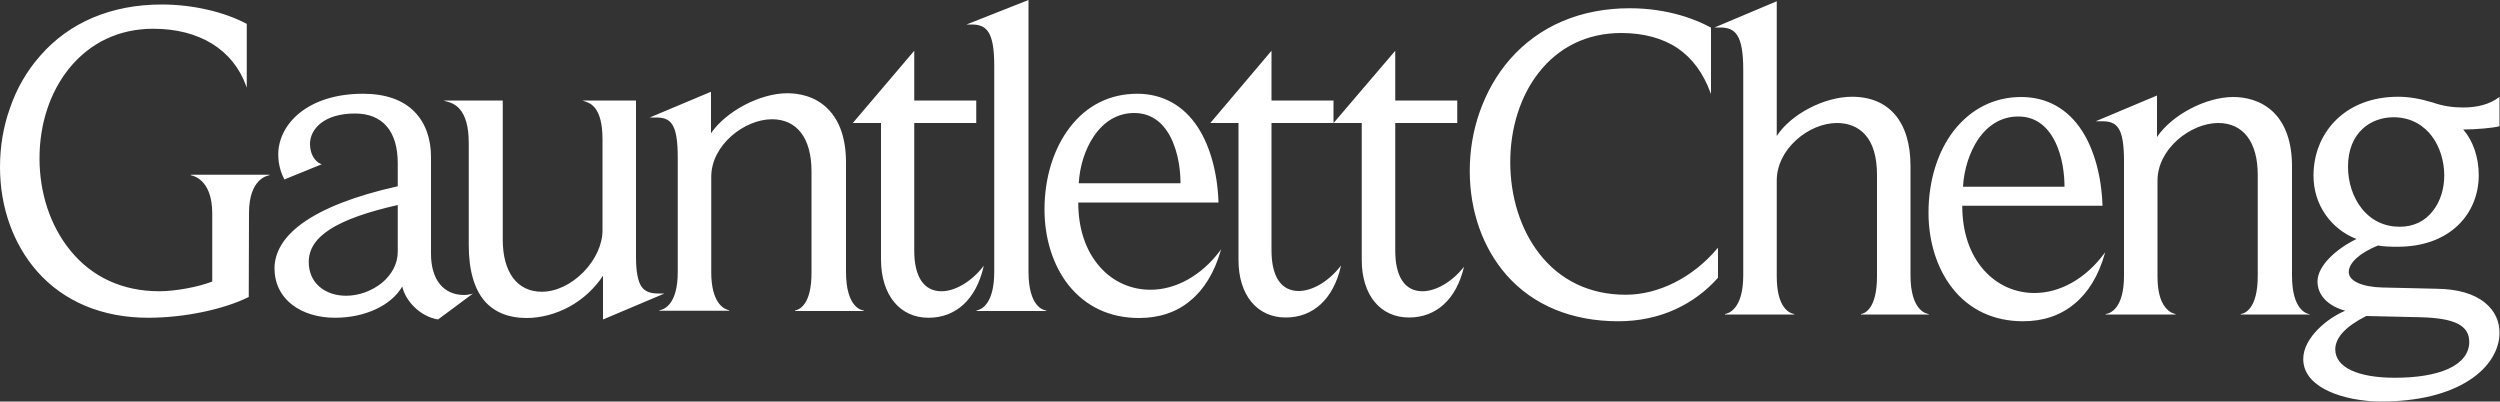 <?xml version="1.0" encoding="utf-8"?>
<!-- Generator: Adobe Illustrator 19.2.0, SVG Export Plug-In . SVG Version: 6.00 Build 0)  -->
<svg version="1.1" id="Layer_1" xmlns="http://www.w3.org/2000/svg" xmlns:xlink="http://www.w3.org/1999/xlink" x="0px" y="0px"
	 viewBox="0 0 1000 160.6" style="enable-background:new 0 0 1000 160.6;" xml:space="preserve">
<rect x="0" y="0" width="1000" height="160.6" fill="#333333" stroke="none"/>
<style type="text/css">
	.st0{fill:#FFFFFF;}
</style>
<path class="st0" d="M99.5,118.8c-10.1,5-25.9,8.3-40.2,8.3c-18.3,0-33.7-6.4-44.4-18.5C5.3,97.7,0,82.9,0,66.8
	c0-8.1,1.3-16.1,4-23.6c2.7-7.9,6.8-14.9,12-20.8C27.7,8.9,44.6,1.8,64.7,1.8c12.3,0,24.9,2.9,33.9,7.7h0.1v25.6l-0.2-0.6
	c-5.2-14.6-18.7-23-37.2-23c-13.6,0-25.2,5.5-33.6,15.8c-7.7,9.5-11.9,22.3-11.9,36c0,13.9,4.3,26.9,12.1,36.6
	c8.7,10.9,21.1,16.6,35.8,16.6c6.4,0,15.7-1.7,21.2-3.9V85.4c0-14.1-8.2-15.2-8.6-15.3v-0.2h31.5v0.2c-0.8,0.1-8.2,1.4-8.2,15.1
	L99.5,118.8L99.5,118.8z M189.2,117.4l-14,10.4l0,0c-7.5-1.3-13.1-7.7-14.3-13.2c-4.4,7.6-14.9,12.5-26.9,12.5
	c-6.6,0-12.7-1.8-17-5.1c-4.7-3.6-7.2-8.7-7.2-14.7c0-3.1,0.9-6.2,2.6-9.1c1.8-3.1,4.7-6.1,8.4-8.8c8.4-6.1,21.3-11.1,38.3-14.9
	v-9.2c0-12.9-6.1-19.9-17.1-19.9c-12.4,0-18,6.2-18,12.2c0,3.8,1.8,7,4.4,8l0.3,0.1l-15,6.1v-0.1c-1.1-2.1-2.4-5.6-2.4-9.9
	c0-12.1,11.7-24.3,33.9-24.3c8.9,0,15.9,2.4,20.6,7.2c4.3,4.4,6.6,10.6,6.6,18.1v38.7c0,10.4,5,16.5,13.3,16.5
	c0.7,0,1.7-0.1,2.9-0.4L189.2,117.4z M159.1,82c-24.6,5.6-35.6,12.6-35.6,22.8c0,4.1,1.5,7.5,4.3,9.9c2.7,2.3,6.4,3.6,10.6,3.6
	c5.1,0,10.3-1.9,14.3-5.1c4.1-3.4,6.4-7.8,6.4-12.5V82z M265.8,117.4h-2.4c-3.4,0-5.3-0.8-6.7-2.6c-1.5-2.1-2.3-6-2.3-12V40.2H233
	l0.5,0.2c0.2,0.1,0.4,0.1,0.6,0.2c2.1,0.7,6.9,2.4,6.9,15.1v36.5c0,5.5-2.8,11.7-7.6,16.6c-4.9,5-11,7.9-16.7,7.9
	c-9.8,0-15.6-7.8-15.6-20.8V40.2h-23.7l0.6,0.2c0.2,0.1,0.4,0.1,0.7,0.2c2.6,0.7,8.8,2.5,8.8,16.5V98c0,10.1,2.2,17.7,6.5,22.6
	c3.9,4.3,9.4,6.6,16.6,6.6c5.8,0,11.7-1.6,17.1-4.5c5.5-3,10.1-7.3,13.5-12.4v17.5L265.8,117.4z M318,124.2v0.2h27.5v-0.2
	c-1.2-0.1-7.1-1.6-7.1-15.5V65c0-9.5-2.5-16.7-7.3-21.5c-5.1-5.1-11.6-6.2-16.2-6.2c-10.9,0-24.5,7.2-30.5,16V36.7L259.9,47h2.5
	c5.9,0,8.7,2.4,8.7,16v45.8c0,13.2-5.6,15-7.3,15.3v0.2h27.9v-0.2c-0.5-0.1-2.4-0.5-4.1-2.7c-2-2.6-3.1-6.8-3.1-12.4V70.7
	c0-12.7,13.3-23,24.3-23c10,0,15.8,7.6,15.8,20.8v40.3C324.7,122.2,319.5,123.9,318,124.2z M371.4,127.1c11,0,19-7.4,22-20.3
	l0.1-0.5l-0.3,0.4c-4.7,6-11.2,9.8-16.6,9.8c-7,0-10.9-5.7-10.9-16.2V49.2h24.8v-9h-24.8V20.3L341.3,49l-0.2,0.2h11.3V104
	C352.5,118,359.9,127.1,371.4,127.1z M418.5,124.4v-0.2c-1.2-0.1-7.1-1.6-7.1-15.5V0l-24.8,9.8h2c5.9,0,9.1,2.6,9.1,16.5v82.4
	c0,13.8-5.9,15.3-7.1,15.5v0.2C390.6,124.4,418.5,124.4,418.5,124.4z M488.5,99.6l-0.2,0.6c-2.5,8.7-6.6,15.5-12.2,20.1
	c-5.5,4.6-12.4,6.9-20.5,6.9c-11.7,0-21.4-4.6-28.3-13.3c-6.1-7.8-9.5-18.5-9.5-30.1c0-12.7,3.6-24.3,10.1-32.8
	c6.8-8.9,16.1-13.5,27-13.5c10.2,0,18.6,4.7,24.3,13.5c4.9,7.6,7.8,18.2,8.2,29.9V81h-56.1c0,10.5,3,19.4,8.7,25.8
	c5.2,5.9,12.4,9.1,20.2,9.1c10.2,0,20.4-5.7,27.9-15.7L488.5,99.6z M431.5,73.3h40.7c0-4.2-0.6-12-4.1-18.7
	c-3.3-6.2-8.2-9.4-14.4-9.4c-6.5,0-12,3.2-16.1,9.2C434.1,59.5,431.9,66.3,431.5,73.3z M585.6,106.7c-4.7,6-11.2,9.8-16.6,9.8
	c-7,0-10.9-5.7-10.9-16.2V49.2h24.8v-9h-24.8V20.3L533.6,49l-0.2,0.2v-9h-24.8V20.3L484.3,49l-0.2,0.2h11.3V104c0,14,7.4,23,18.9,23
	c11,0,19-7.4,22-20.3l0.1-0.5l-0.3,0.4c-4.7,6-11.2,9.8-16.6,9.8c-7,0-10.9-5.7-10.9-16.2v-51h24.8l0,0h11.3V104
	c0,14,7.4,23,18.9,23C574.6,127,582.6,119.6,585.6,106.7l0.1-0.5L585.6,106.7z M650.3,117.9c-14.3,0-26.3-5.7-34.7-16.6
	c-7.4-9.6-11.5-22.6-11.5-36.5c0-13.5,4-26.2,11.2-35.5c8.1-10.5,19.6-16.1,33.2-16.1c9,0,16.6,2.1,22.6,6.1
	c5.8,4,10.2,9.9,13.1,17.8l0.2,0.6V11h-0.1c-5.3-2.9-16.6-7.7-32.4-7.7c-19.7,0-36.3,7.1-48,20.5c-5.2,6-9.2,13-12,20.9
	c-2.7,7.6-4,15.6-4,23.7c0,16,5.2,30.7,14.6,41.5c10.7,12.2,26.2,18.6,44.8,18.6c8.2,0,15.9-1.6,22.9-4.8c6.5-3,12.2-7.2,17-12.6
	l0,0v-12l-0.2,0.2C677.2,111,663.4,117.9,650.3,117.9z M771.5,125.6v0.2h-27.1v-0.2c1.5-0.2,6.4-2.1,6.4-15.1V70
	c0-7.2-1.6-12.7-4.8-16.2c-2.7-3-6.6-4.6-11.2-4.6c-5.5,0-11.6,2.5-16.3,6.8c-5,4.5-7.8,10.3-7.8,16.2v38.3c0,5.7,1,9.9,3,12.5
	c1.6,2.1,3.3,2.5,4,2.6v0.2H690v-0.2c1.2-0.2,7.3-1.7,7.3-15.5V27.9c0-14.2-3.3-16.9-9.3-16.9h-2.2l24.9-10.5v53.9
	c5.6-8.7,19-15.7,30.1-15.7c14.9,0,23.4,10.1,23.4,27.7v43.7C764.2,124,770.3,125.5,771.5,125.6z M813.8,117.2
	c-7.8,0-14.9-3.2-20.2-9.1c-5.7-6.4-8.7-15.3-8.7-25.8H841v-0.1c-0.4-11.7-3.3-22.3-8.2-29.9c-5.7-8.8-14.1-13.5-24.3-13.5
	c-10.8,0-20.1,4.7-27,13.5c-6.5,8.4-10.1,20.1-10.1,32.8c0,11.6,3.4,22.3,9.5,30.1c6.8,8.7,16.6,13.3,28.3,13.3
	c8.1,0,14.9-2.3,20.5-6.9s9.7-11.3,12.2-20.1l0.2-0.6l-0.4,0.5C834.2,111.5,824,117.2,813.8,117.2z M785.2,74.7
	c0.4-7,2.6-13.8,6-18.9c4.1-6,9.6-9.2,16.1-9.2c6.3,0,11.1,3.2,14.4,9.4c3.5,6.6,4.1,14.5,4.1,18.7H785.2z M923.8,125.8h-27.5v-0.2
	c1.6-0.2,6.8-2,6.8-15.3V70c0-13.2-5.8-20.8-15.8-20.8c-11,0-24.3,10.3-24.3,23v38.3c0,5.6,1,9.8,3.1,12.4c1.7,2.2,3.6,2.6,4.1,2.7
	v0.2h-27.9v-0.2c1.7-0.2,7.3-2.1,7.3-15.3V64.5c0-13.6-2.8-16-8.8-16h-2.5l24.5-10.3v16.6c6-8.9,19.6-16,30.5-16
	c4.5,0,11,1.1,16.2,6.2c4.8,4.8,7.3,12.1,7.3,21.5v43.7c0,13.9,5.9,15.3,7.1,15.5L923.8,125.8z M985.2,43c-4.1,0-8.1-0.6-12.1-2
	c-4.9-1.5-9.5-2.3-13.8-2.3c-10.4,0-19.2,3.4-25.4,9.8c-5.5,5.7-8.5,13.4-8.5,21.7c0,5.7,1.6,11,4.7,15.5c3,4.4,7.3,7.9,12.5,9.9
	c-7.5,3.6-15.6,10.4-15.6,17c0,5.5,4.2,9.8,11.1,11.7c-6.9,2.8-16.8,10.7-16.8,19.3c0,5.4,3.5,9.8,10.2,12.9
	c5.6,2.6,13.3,4.1,21,4.1c14.6,0,26.9-3,35.5-8.7c7.5-4.9,11.8-11.8,11.8-18.8c0-4.8-2-8.9-5.8-12c-4.4-3.6-10.9-5.5-19.3-5.6
	L953,115c-8.2-0.2-13.5-2.6-13.5-6.2c0-3.7,4.5-7.7,11.7-10.6c2.1,0.4,4.8,0.5,7.8,0.5c9.9,0,18.2-2.9,24.1-8.5
	c5.4-5.1,8.4-12.3,8.4-20.1c0-7.2-2.3-13.8-6.2-18.3c4.7,0,12-0.6,14.4-1.3h0.1V38.8l-0.2,0.1C995.9,41.7,991,43,985.2,43z
	 M946.5,126.4c0.9,0,21.8,0.5,22,0.5c13.5,0.4,19.2,3.3,19.2,9.9c0,4.6-3,8.3-8.5,10.8c-5.2,2.3-12.5,3.5-21.2,3.5
	c-15,0-23.9-4.2-23.9-11.4C934.2,135,938.2,130.6,946.5,126.4z M973.2,84.3c-3.2,4.2-7.8,6.4-13.3,6.4c-6.1,0-11.4-2.5-15.2-7.3
	c-3.5-4.4-5.5-10.4-5.5-16.7c0-13.7,9.1-19.8,18.2-19.8c7.9,0,12.7,4.1,15.3,7.5c3.2,4.2,5,10,5,15.8
	C977.7,75.6,976.1,80.6,973.2,84.3z"/>
</svg>
